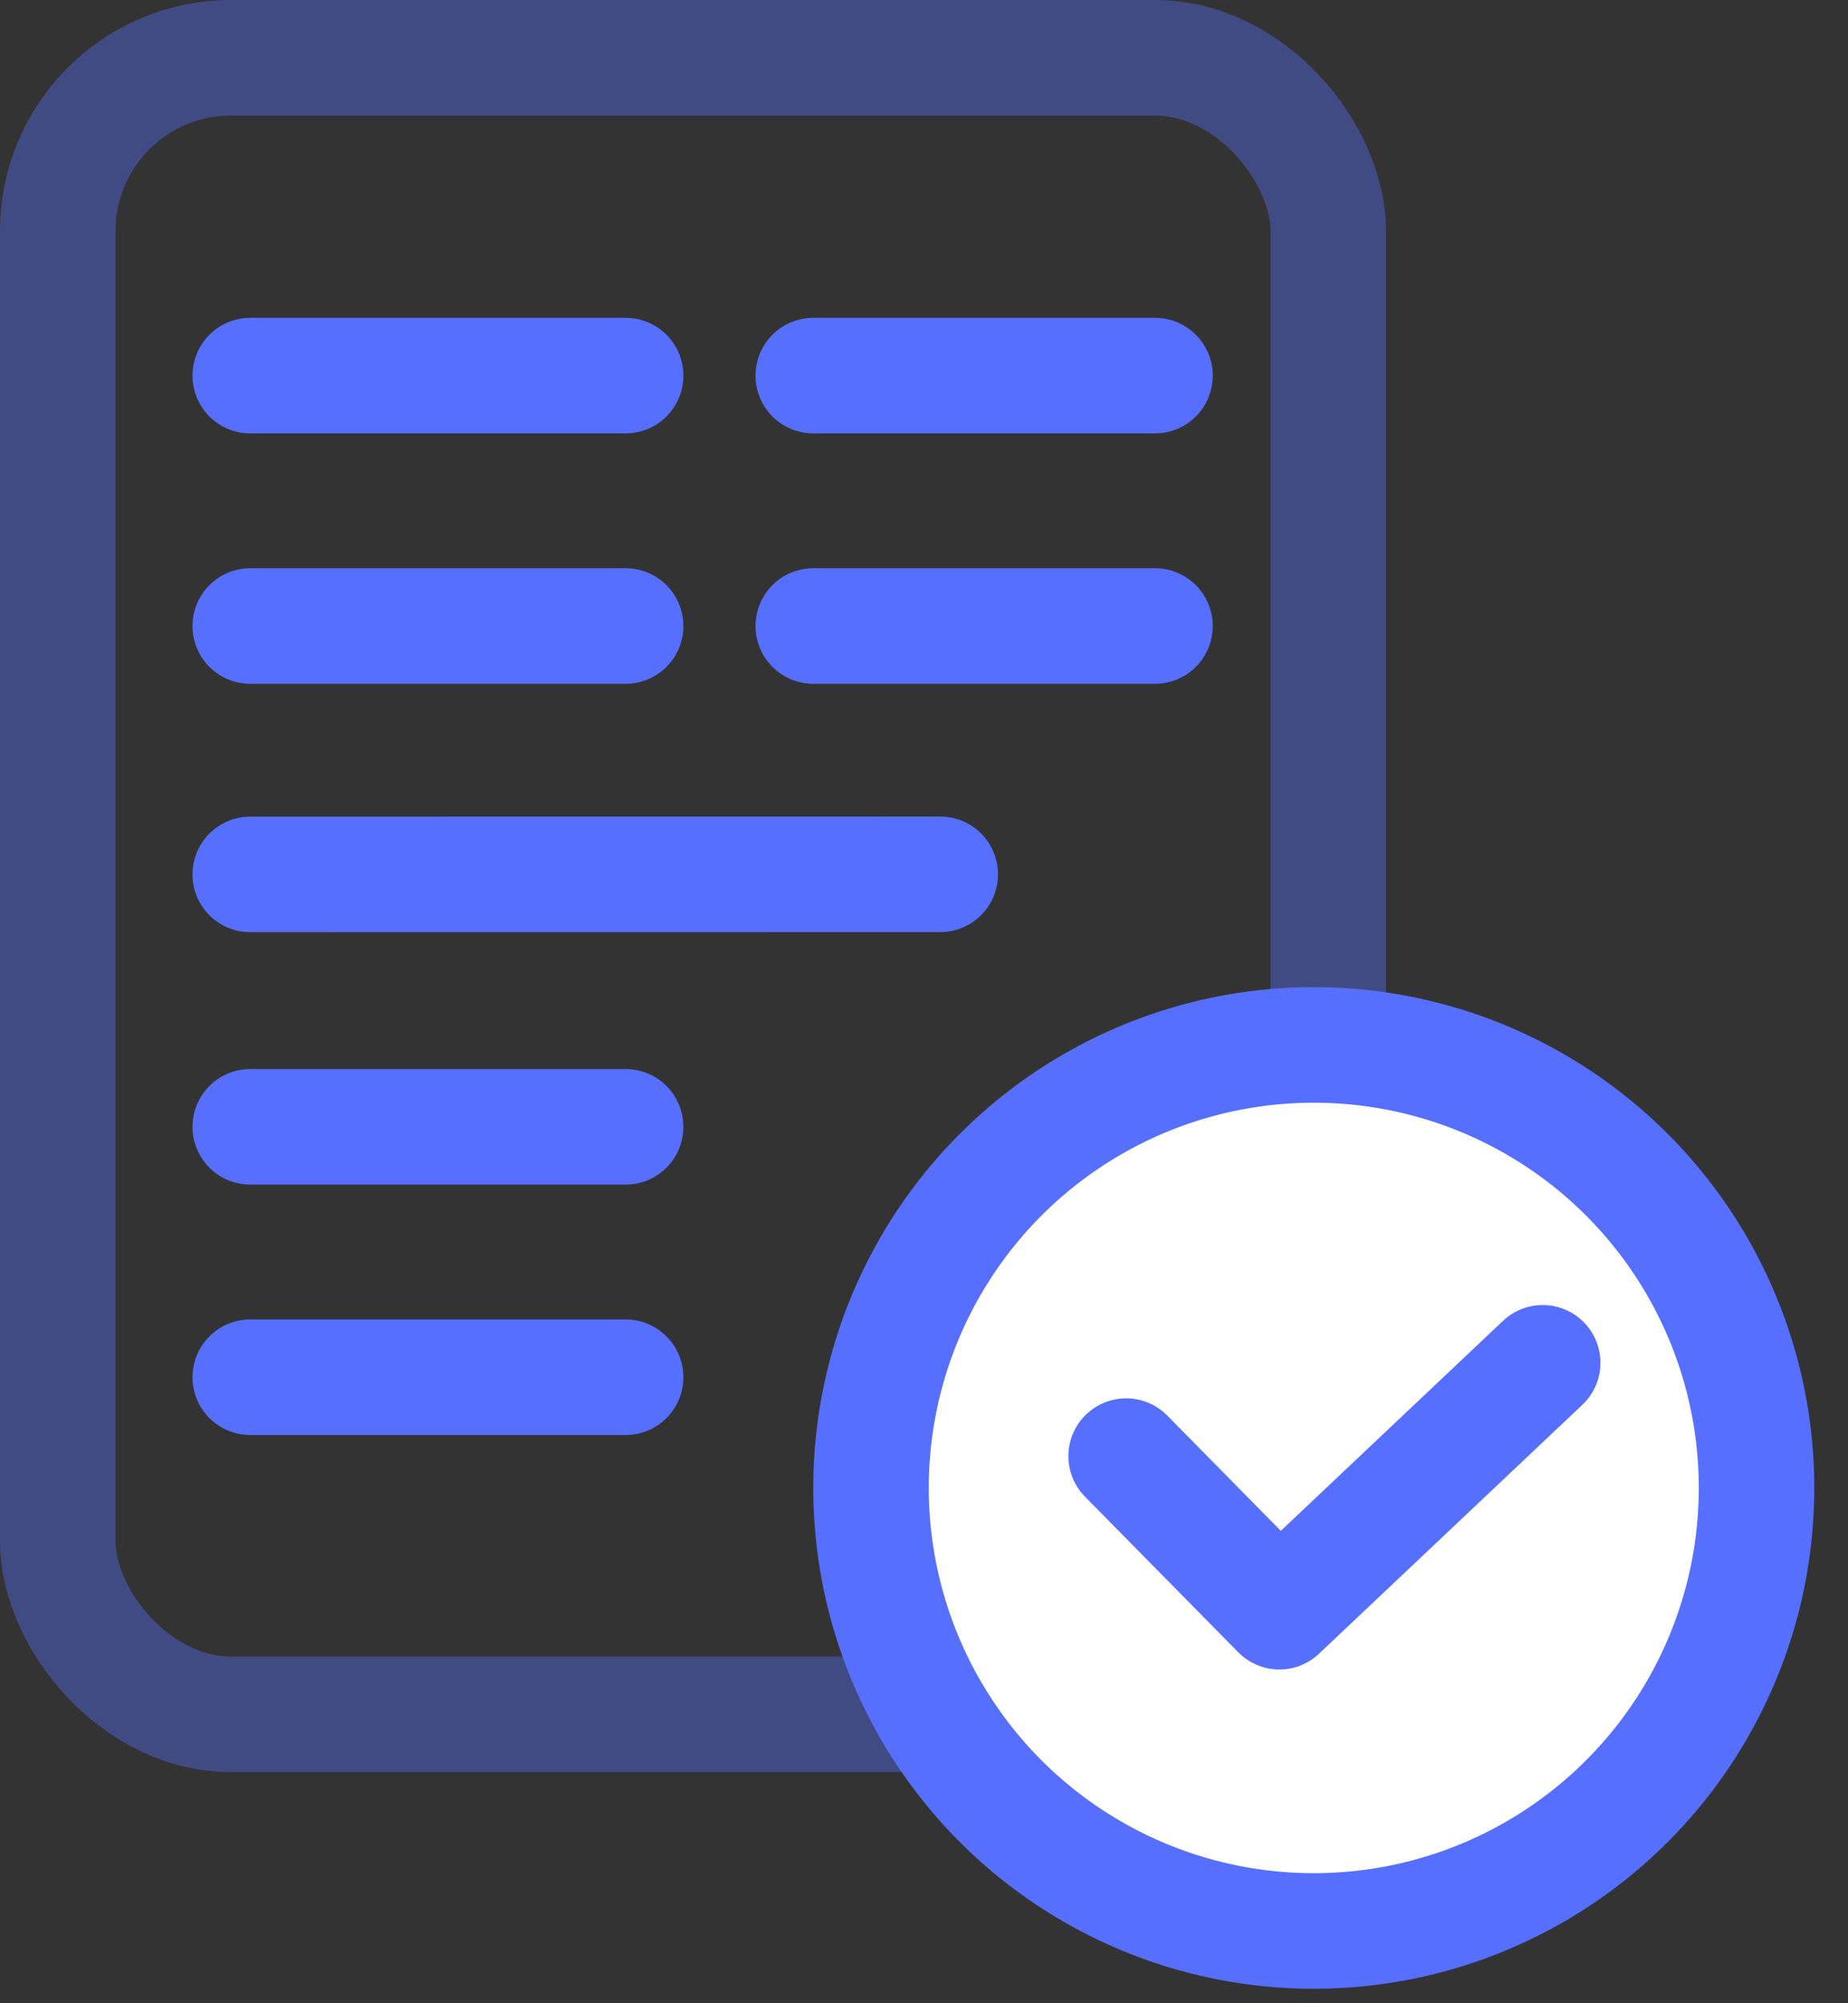 <svg width="24" height="26" viewBox="0 0 24 26" fill="none" xmlns="http://www.w3.org/2000/svg">
<rect x="0" y="0" width="24" height="26" fill="#333333" stroke="none"/>
<rect x="0.75" y="0.75" width="16.5" height="21.5" rx="2.25" stroke="#414B83" stroke-width="1.5"/>
<path d="M3.25 4.875H8.125" stroke="#576FFF" stroke-width="1.5" stroke-linecap="round"/>
<path d="M3.25 8.125H8.125" stroke="#576FFF" stroke-width="1.5" stroke-linecap="round"/>
<path d="M3.25 14.625H8.125" stroke="#576FFF" stroke-width="1.5" stroke-linecap="round"/>
<path d="M3.25 17.875H8.125" stroke="#576FFF" stroke-width="1.5" stroke-linecap="round"/>
<path d="M3.25 11.349L12.211 11.348" stroke="#576FFF" stroke-width="1.5" stroke-linecap="round"/>
<path d="M10.562 4.875H15" stroke="#576FFF" stroke-width="1.5" stroke-linecap="round"/>
<path d="M10.562 8.125H15" stroke="#576FFF" stroke-width="1.5" stroke-linecap="round"/>
<circle cx="17.062" cy="19.312" r="5.75" fill="white" stroke="#576FFF" stroke-width="1.5"/>
<path d="M14.625 18.899L16.615 20.918L20.035 17.688" stroke="#576FFF" stroke-width="1.5" stroke-linecap="round" stroke-linejoin="round"/>
</svg>
